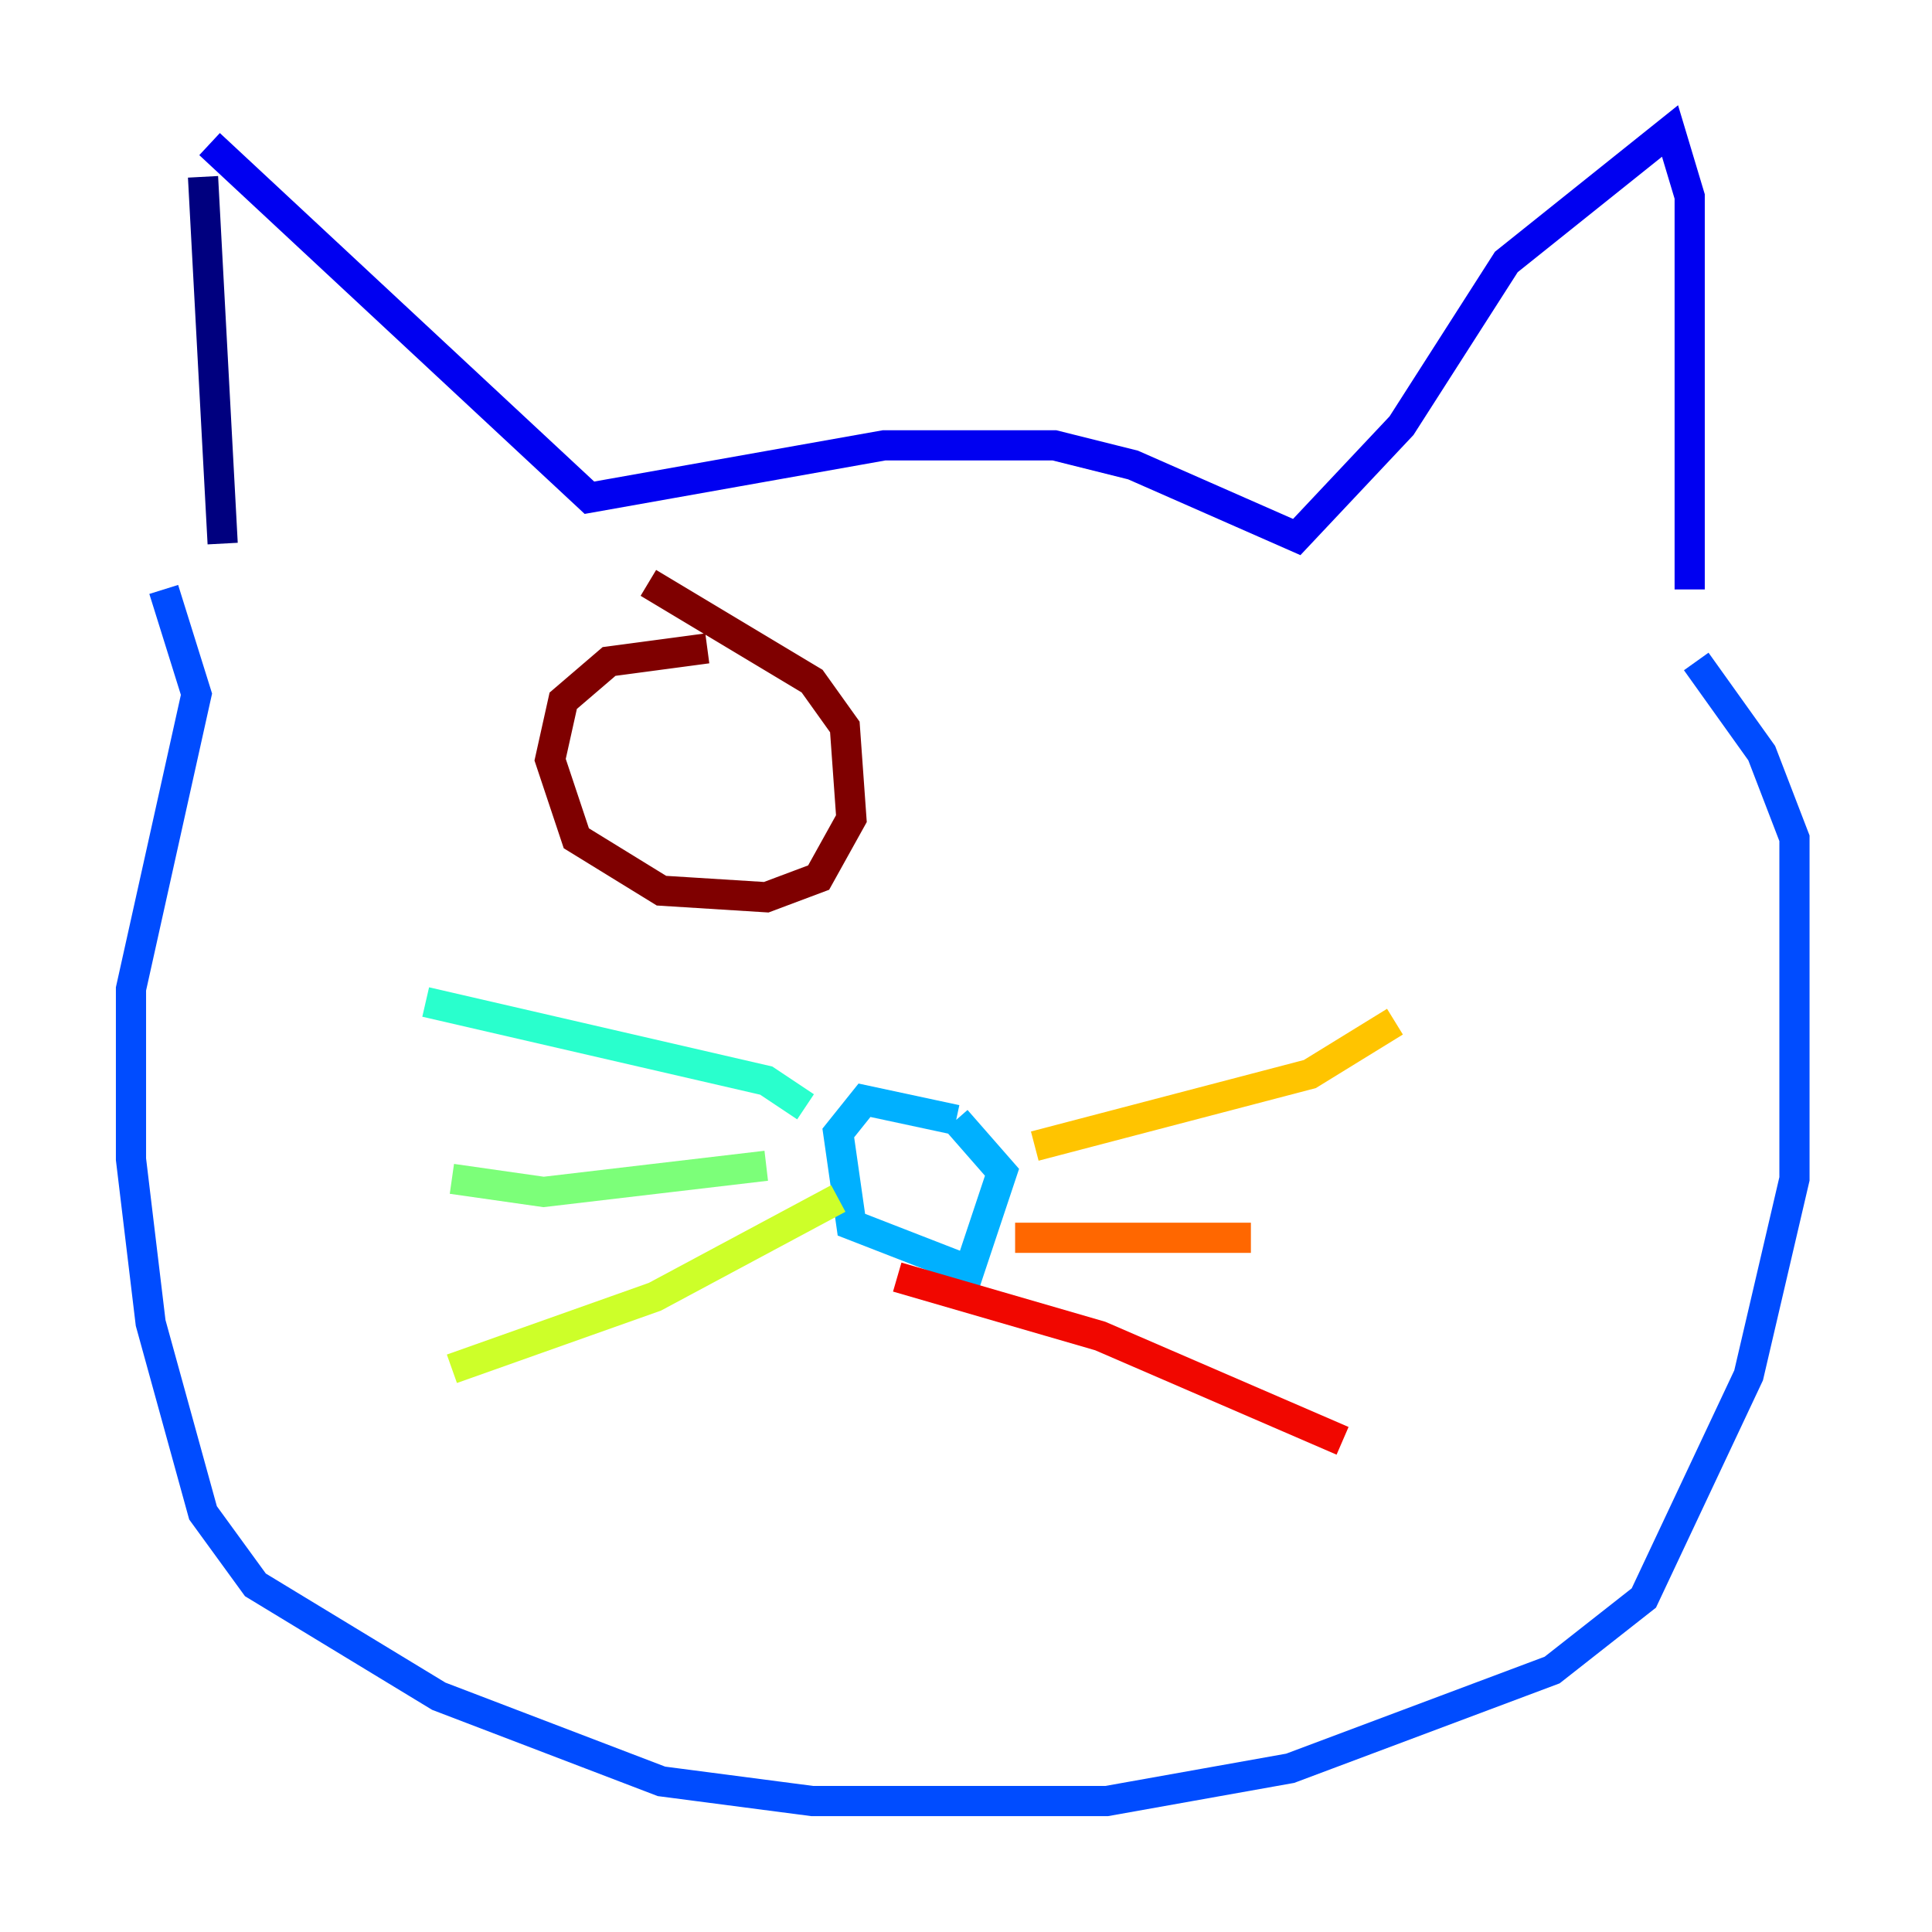 <?xml version="1.0" encoding="utf-8" ?>
<svg baseProfile="tiny" height="128" version="1.2" viewBox="0,0,128,128" width="128" xmlns="http://www.w3.org/2000/svg" xmlns:ev="http://www.w3.org/2001/xml-events" xmlns:xlink="http://www.w3.org/1999/xlink"><defs /><polyline fill="none" points="13.451,11.715 14.752,36.014" stroke="#00007f" stroke-width="2" /><polyline fill="none" points="13.885,9.546 39.051,32.976 58.576,29.505 69.858,29.505 75.064,30.807 85.912,35.58 92.854,28.203 99.797,17.356 110.644,8.678 111.946,13.017 111.946,39.051" stroke="#0000f1" stroke-width="2" /><polyline fill="none" points="10.848,39.051 13.017,45.993 8.678,65.519 8.678,76.8 9.98,87.647 13.451,100.231 16.922,105.003 29.071,112.38 43.824,118.02 53.803,119.322 73.329,119.322 85.478,117.153 102.834,110.644 108.909,105.871 115.851,91.119 118.888,78.102 118.888,55.539 116.719,49.898 112.38,43.824" stroke="#004cff" stroke-width="2" /><polyline fill="none" points="63.349,74.197 57.275,72.895 55.539,75.064 56.407,81.139 64.217,84.176 66.386,77.668 63.349,74.197" stroke="#00b0ff" stroke-width="2" /><polyline fill="none" points="28.203,66.386 50.766,71.593 53.37,73.329" stroke="#29ffcd" stroke-width="2" /><polyline fill="none" points="29.939,78.102 36.014,78.969 50.766,77.234" stroke="#7cff79" stroke-width="2" /><polyline fill="none" points="29.939,90.685 43.39,85.912 55.539,79.403" stroke="#cdff29" stroke-width="2" /><polyline fill="none" points="68.556,75.932 86.78,71.159 92.42,67.688" stroke="#ffc400" stroke-width="2" /><polyline fill="none" points="67.254,82.007 82.875,82.007" stroke="#ff6700" stroke-width="2" /><polyline fill="none" points="59.444,84.61 72.895,88.515 88.949,95.458" stroke="#f10700" stroke-width="2" /><polyline fill="none" points="46.861,42.956 40.352,43.824 37.315,46.427 36.447,50.332 38.183,55.539 43.824,59.01 50.766,59.444 54.237,58.142 56.407,54.237 55.973,48.163 53.803,45.125 42.956,38.617" stroke="#7f0000" stroke-width="2" /></svg>